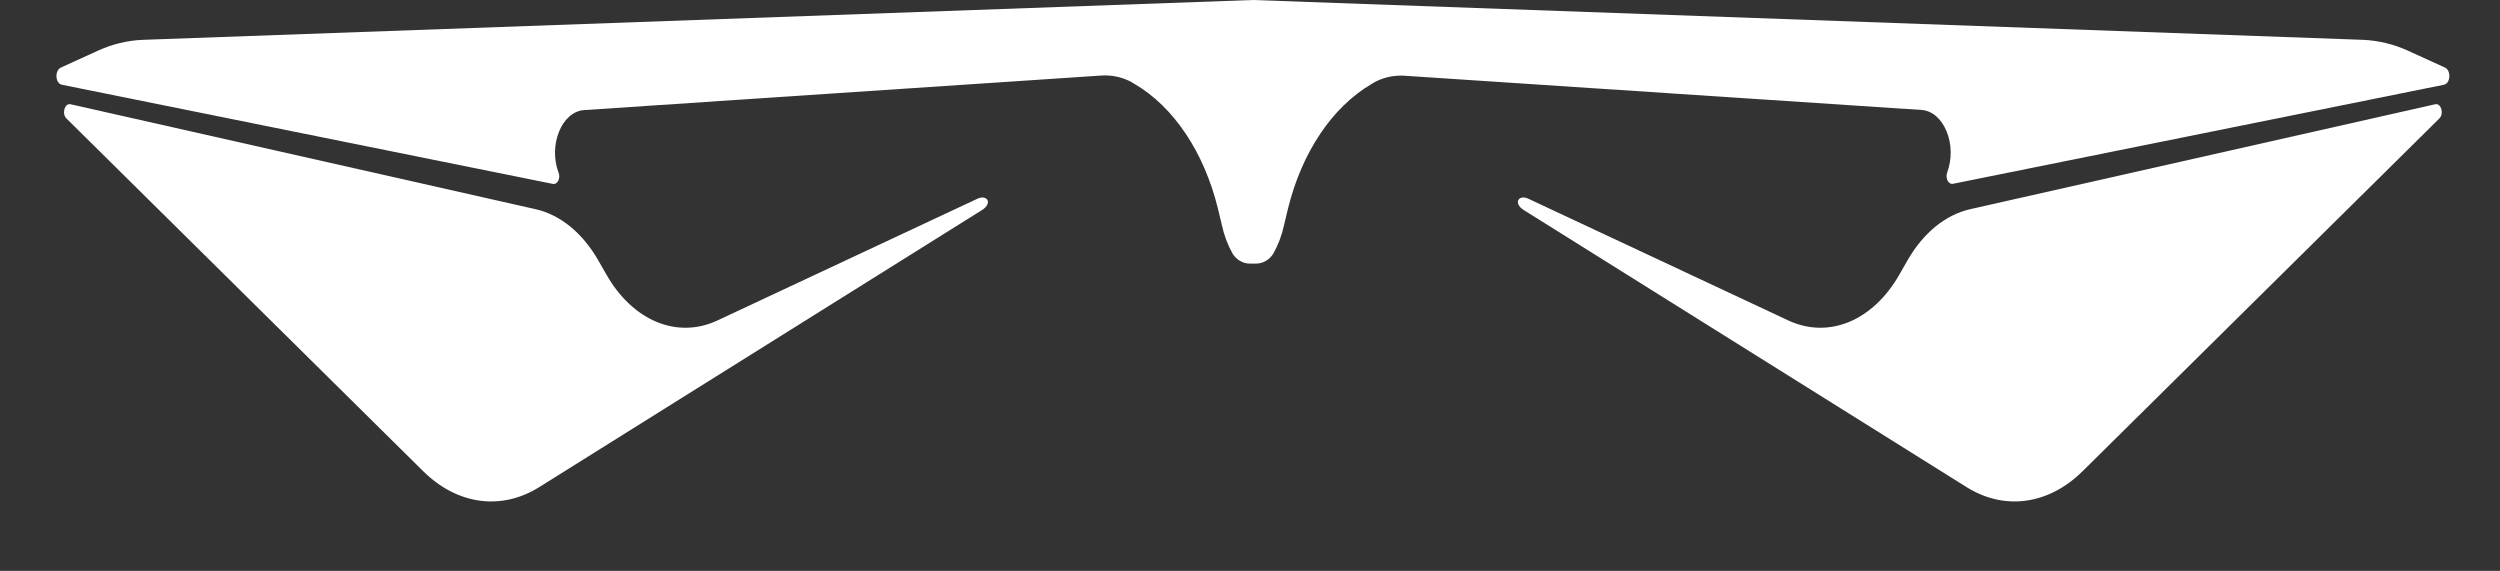 <svg width="254" height="58" viewBox="0 0 254 58" fill="none" xmlns="http://www.w3.org/2000/svg">
<rect x="0" y="0" width="254" height="58" fill="#333333" stroke="none"/>
<path d="M248.306 8.61L198.413 18.676C198.062 18.746 197.769 18.341 197.769 17.883C197.772 17.762 197.793 17.642 197.832 17.528C198.885 14.719 197.502 11.337 195.24 11.173L142.693 7.694C141.676 7.628 140.661 7.837 139.738 8.303L139.341 8.54C135.345 10.882 132.256 15.495 130.851 21.228L130.451 22.901C130.234 23.917 129.866 24.888 129.36 25.777C129.167 26.085 128.908 26.337 128.604 26.512C128.3 26.687 127.961 26.779 127.617 26.781H126.977C126.629 26.779 126.287 26.684 125.981 26.505C125.676 26.327 125.416 26.07 125.224 25.757C124.728 24.865 124.364 23.894 124.146 22.881L123.745 21.208C122.341 15.475 119.252 10.855 115.256 8.52L114.855 8.282C113.934 7.817 112.919 7.608 111.903 7.674L59.35 11.183C57.085 11.337 55.693 14.719 56.746 17.538C56.795 17.655 56.821 17.782 56.821 17.91C56.821 18.365 56.529 18.756 56.178 18.686L6.288 8.61C5.61 8.476 5.539 7.172 6.179 6.867L9.886 5.178C11.372 4.486 12.966 4.101 14.584 4.044L127.291 0L240.01 4.044C241.628 4.104 243.221 4.489 244.708 5.178L248.415 6.867C249.055 7.172 248.971 8.476 248.306 8.61Z" fill="white"/>
<path d="M7.175 10.593L54.406 21.251C56.916 21.816 59.188 23.666 60.776 26.439L61.615 27.904C64.29 32.587 68.761 34.447 72.832 32.587L99.265 20.21C100.263 19.709 100.884 20.605 99.809 21.318L54.903 49.417C51.022 51.912 46.482 51.323 42.993 47.871L6.756 12.042C6.249 11.557 6.573 10.45 7.175 10.593Z" fill="white"/>
<path d="M247.412 10.593L200.182 21.251C197.671 21.816 195.4 23.666 193.812 26.439L192.973 27.904C190.298 32.587 185.826 34.447 181.756 32.587L155.322 20.21C154.325 19.709 153.704 20.605 154.776 21.318L199.685 49.417C203.566 51.912 208.105 51.323 211.595 47.871L247.832 12.042C248.338 11.557 248.015 10.45 247.412 10.593Z" fill="white"/>
</svg>
